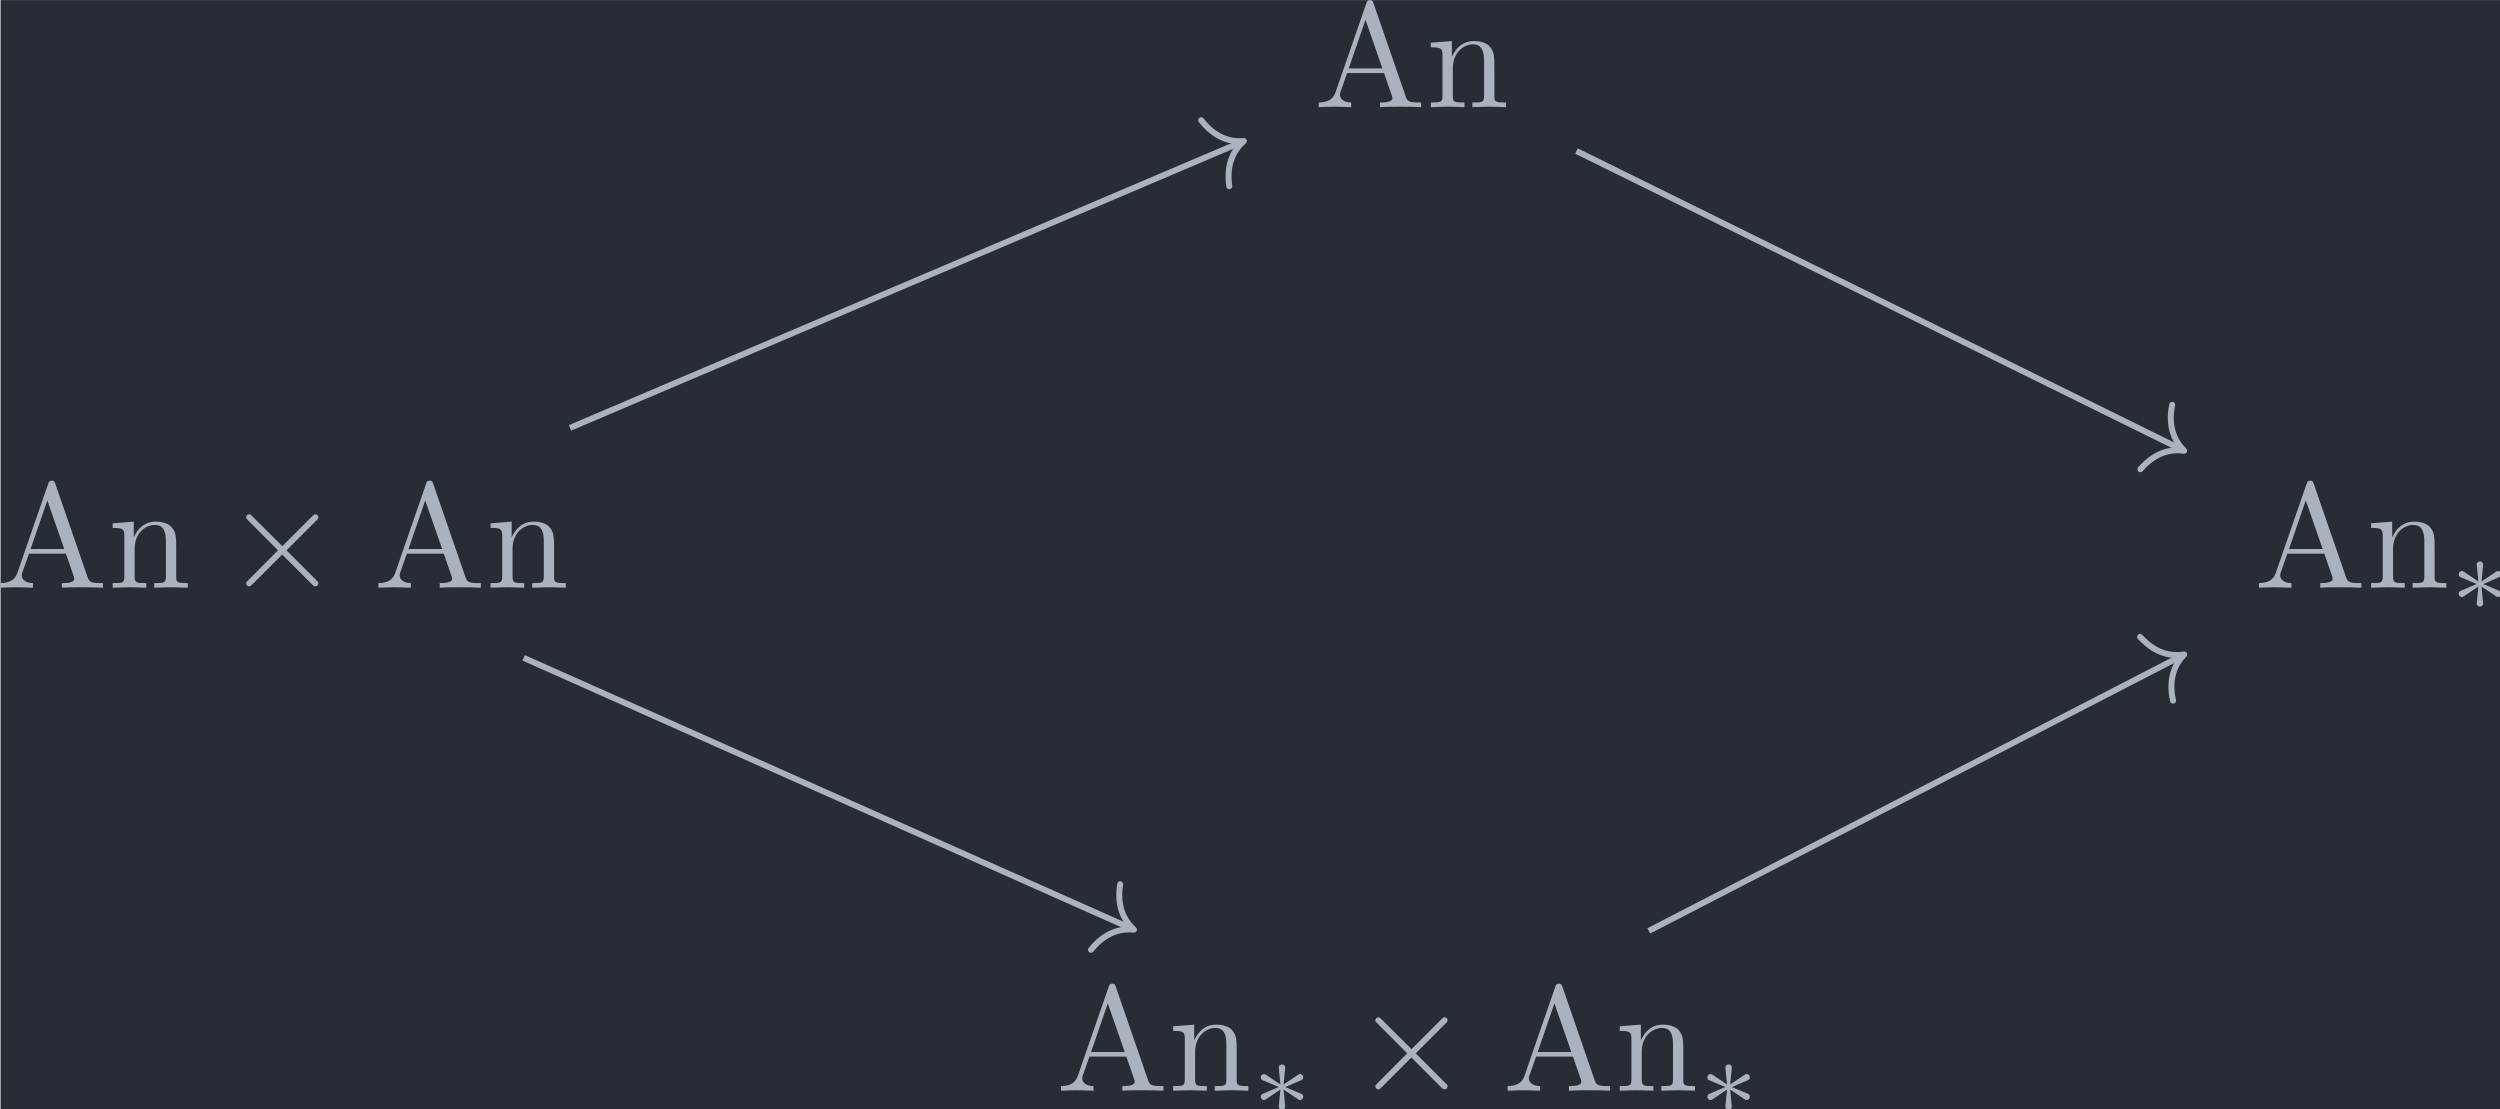 <?xml version='1.0' encoding='UTF-8'?>
<!-- This file was generated by dvisvgm 3.4.4 -->
<svg version='1.1' xmlns='http://www.w3.org/2000/svg' xmlns:xlink='http://www.w3.org/1999/xlink' width='194.258pt' height='86.191pt' viewBox='175.175 25.25 194.258 86.191'>
<defs>
<path id='g1-3' d='M2.253-1.736C2.824-1.988 3.082-2.085 3.257-2.169C3.389-2.225 3.452-2.253 3.452-2.385C3.452-2.504 3.361-2.608 3.236-2.608C3.187-2.608 3.173-2.608 3.089-2.545L2.141-1.911L2.246-2.943C2.26-3.068 2.246-3.243 2.036-3.243C1.953-3.243 1.82-3.187 1.82-3.034C1.82-2.971 1.848-2.762 1.855-2.692C1.869-2.573 1.918-2.071 1.932-1.911L.99-2.545C.921-2.587 .9-2.608 .837-2.608C.711-2.608 .621-2.504 .621-2.385C.621-2.246 .704-2.211 .767-2.183L1.82-1.743C1.248-1.492 .99-1.395 .816-1.311C.683-1.255 .621-1.227 .621-1.095C.621-.976 .711-.872 .837-.872C.886-.872 .9-.872 .983-.934L1.932-1.569L1.82-.446C1.82-.293 1.953-.237 2.036-.237S2.253-.293 2.253-.446C2.253-.509 2.225-.718 2.218-.788C2.204-.907 2.155-1.409 2.141-1.569L2.978-1.011C3.159-.872 3.173-.872 3.236-.872C3.361-.872 3.452-.976 3.452-1.095C3.452-1.234 3.368-1.269 3.306-1.297L2.253-1.736Z'/>
<path id='g0-2' d='M3.875-2.77L1.883-4.752C1.763-4.872 1.743-4.892 1.664-4.892C1.564-4.892 1.465-4.802 1.465-4.692C1.465-4.623 1.484-4.603 1.594-4.493L3.587-2.491L1.594-.488C1.484-.379 1.465-.359 1.465-.289C1.465-.179 1.564-.09 1.664-.09C1.743-.09 1.763-.11 1.883-.229L3.866-2.212L5.928-.149C5.948-.139 6.017-.09 6.077-.09C6.197-.09 6.276-.179 6.276-.289C6.276-.309 6.276-.349 6.247-.399C6.237-.418 4.653-1.983 4.154-2.491L5.978-4.314C6.027-4.374 6.177-4.503 6.227-4.563C6.237-4.583 6.276-4.623 6.276-4.692C6.276-4.802 6.197-4.892 6.077-4.892C5.998-4.892 5.958-4.852 5.848-4.742L3.875-2.77Z'/>
<path id='g2-65' d='M3.965-6.934C3.915-7.064 3.895-7.133 3.736-7.133S3.547-7.073 3.497-6.934L1.435-.976C1.255-.468 .857-.319 .319-.309V0C.548-.01 .976-.03 1.335-.03C1.644-.03 2.162-.01 2.481 0V-.309C1.983-.309 1.733-.558 1.733-.817C1.733-.847 1.743-.946 1.753-.966L2.212-2.271H4.672L5.2-.747C5.21-.707 5.23-.648 5.23-.608C5.23-.309 4.672-.309 4.403-.309V0C4.762-.03 5.46-.03 5.838-.03C6.267-.03 6.725-.02 7.143 0V-.309H6.964C6.366-.309 6.227-.379 6.117-.707L3.965-6.934ZM3.437-5.818L4.563-2.58H2.321L3.437-5.818Z'/>
<path id='g2-110' d='M1.096-3.427V-.757C1.096-.309 .986-.309 .319-.309V0C.667-.01 1.176-.03 1.445-.03C1.704-.03 2.222-.01 2.56 0V-.309C1.893-.309 1.783-.309 1.783-.757V-2.59C1.783-3.626 2.491-4.184 3.128-4.184C3.756-4.184 3.866-3.646 3.866-3.078V-.757C3.866-.309 3.756-.309 3.088-.309V0C3.437-.01 3.945-.03 4.214-.03C4.473-.03 4.991-.01 5.33 0V-.309C4.812-.309 4.563-.309 4.553-.608V-2.511C4.553-3.367 4.553-3.676 4.244-4.035C4.105-4.204 3.776-4.403 3.198-4.403C2.471-4.403 2.002-3.975 1.724-3.357V-4.403L.319-4.294V-3.985C1.016-3.985 1.096-3.915 1.096-3.427Z'/>
</defs>
<g id='page1' transform='matrix(1.166 0 0 1.166 0 0)'>
<rect x='150.272' y='21.661' width='166.643' height='73.938' fill='#282c34'/>
<g fill='#abb2bf' transform='matrix(1 0 0 1 -94.838 35.431)'>
<use x='332.635' y='-6.637' xlink:href='#g2-65'/>
<use x='340.107' y='-6.637' xlink:href='#g2-110'/>
</g>
<g fill='#abb2bf' transform='matrix(1 0 0 1 -107.43 35.431)'>
<use x='257.384' y='25.39' xlink:href='#g2-65'/>
<use x='264.856' y='25.39' xlink:href='#g2-110'/>
<use x='272.604' y='25.39' xlink:href='#g0-2'/>
<use x='282.567' y='25.39' xlink:href='#g2-65'/>
<use x='290.039' y='25.39' xlink:href='#g2-110'/>
</g>
<g fill='#abb2bf' transform='matrix(1 0 0 1 -97.128 35.431)'>
<use x='397.585' y='25.39' xlink:href='#g2-65'/>
<use x='405.057' y='25.39' xlink:href='#g2-110'/>
<use x='410.592' y='26.884' xlink:href='#g1-3'/>
</g>
<g fill='#abb2bf' transform='matrix(1 0 0 1 -112.01 35.431)'>
<use x='332.635' y='58.91' xlink:href='#g2-65'/>
<use x='340.107' y='58.91' xlink:href='#g2-110'/>
<use x='345.642' y='60.405' xlink:href='#g1-3'/>
<use x='352.436' y='58.91' xlink:href='#g0-2'/>
<use x='362.398' y='58.91' xlink:href='#g2-65'/>
<use x='369.87' y='58.91' xlink:href='#g2-110'/>
<use x='375.405' y='60.405' xlink:href='#g1-3'/>
</g>
<path d='M255.293 31.719L295.613 51.605' stroke='#abb2bf' fill='none' stroke-width='.398' stroke-miterlimit='10'/>
<path d='M294.992 48.633C294.695 50.086 295.152 51.066 295.792 51.695C294.906 51.566 293.851 51.801 292.875 52.922' stroke='#abb2bf' fill='none' stroke-width='.398' stroke-miterlimit='10' stroke-linecap='round' stroke-linejoin='round'/>
<path d='M188.223 50.168L232.945 31.133' stroke='#abb2bf' fill='none' stroke-width='.398' stroke-miterlimit='10'/>
<path d='M230.285 29.668C231.195 30.84 232.234 31.133 233.129 31.055C232.453 31.645 231.945 32.598 232.156 34.066' stroke='#abb2bf' fill='none' stroke-width='.398' stroke-miterlimit='10' stroke-linecap='round' stroke-linejoin='round'/>
<path d='M185.133 65.496L225.621 83.527' stroke='#abb2bf' fill='none' stroke-width='.398' stroke-miterlimit='10'/>
<path d='M224.887 80.582C224.648 82.047 225.141 83.008 225.805 83.609C224.914 83.516 223.867 83.793 222.941 84.949' stroke='#abb2bf' fill='none' stroke-width='.398' stroke-miterlimit='10' stroke-linecap='round' stroke-linejoin='round'/>
<path d='M260.113 83.688L295.617 65.363' stroke='#abb2bf' fill='none' stroke-width='.398' stroke-miterlimit='10'/>
<path d='M292.855 64.098C293.851 65.199 294.91 65.414 295.793 65.273C295.168 65.91 294.726 66.898 295.051 68.348' stroke='#abb2bf' fill='none' stroke-width='.398' stroke-miterlimit='10' stroke-linecap='round' stroke-linejoin='round'/>
</g>
</svg>
